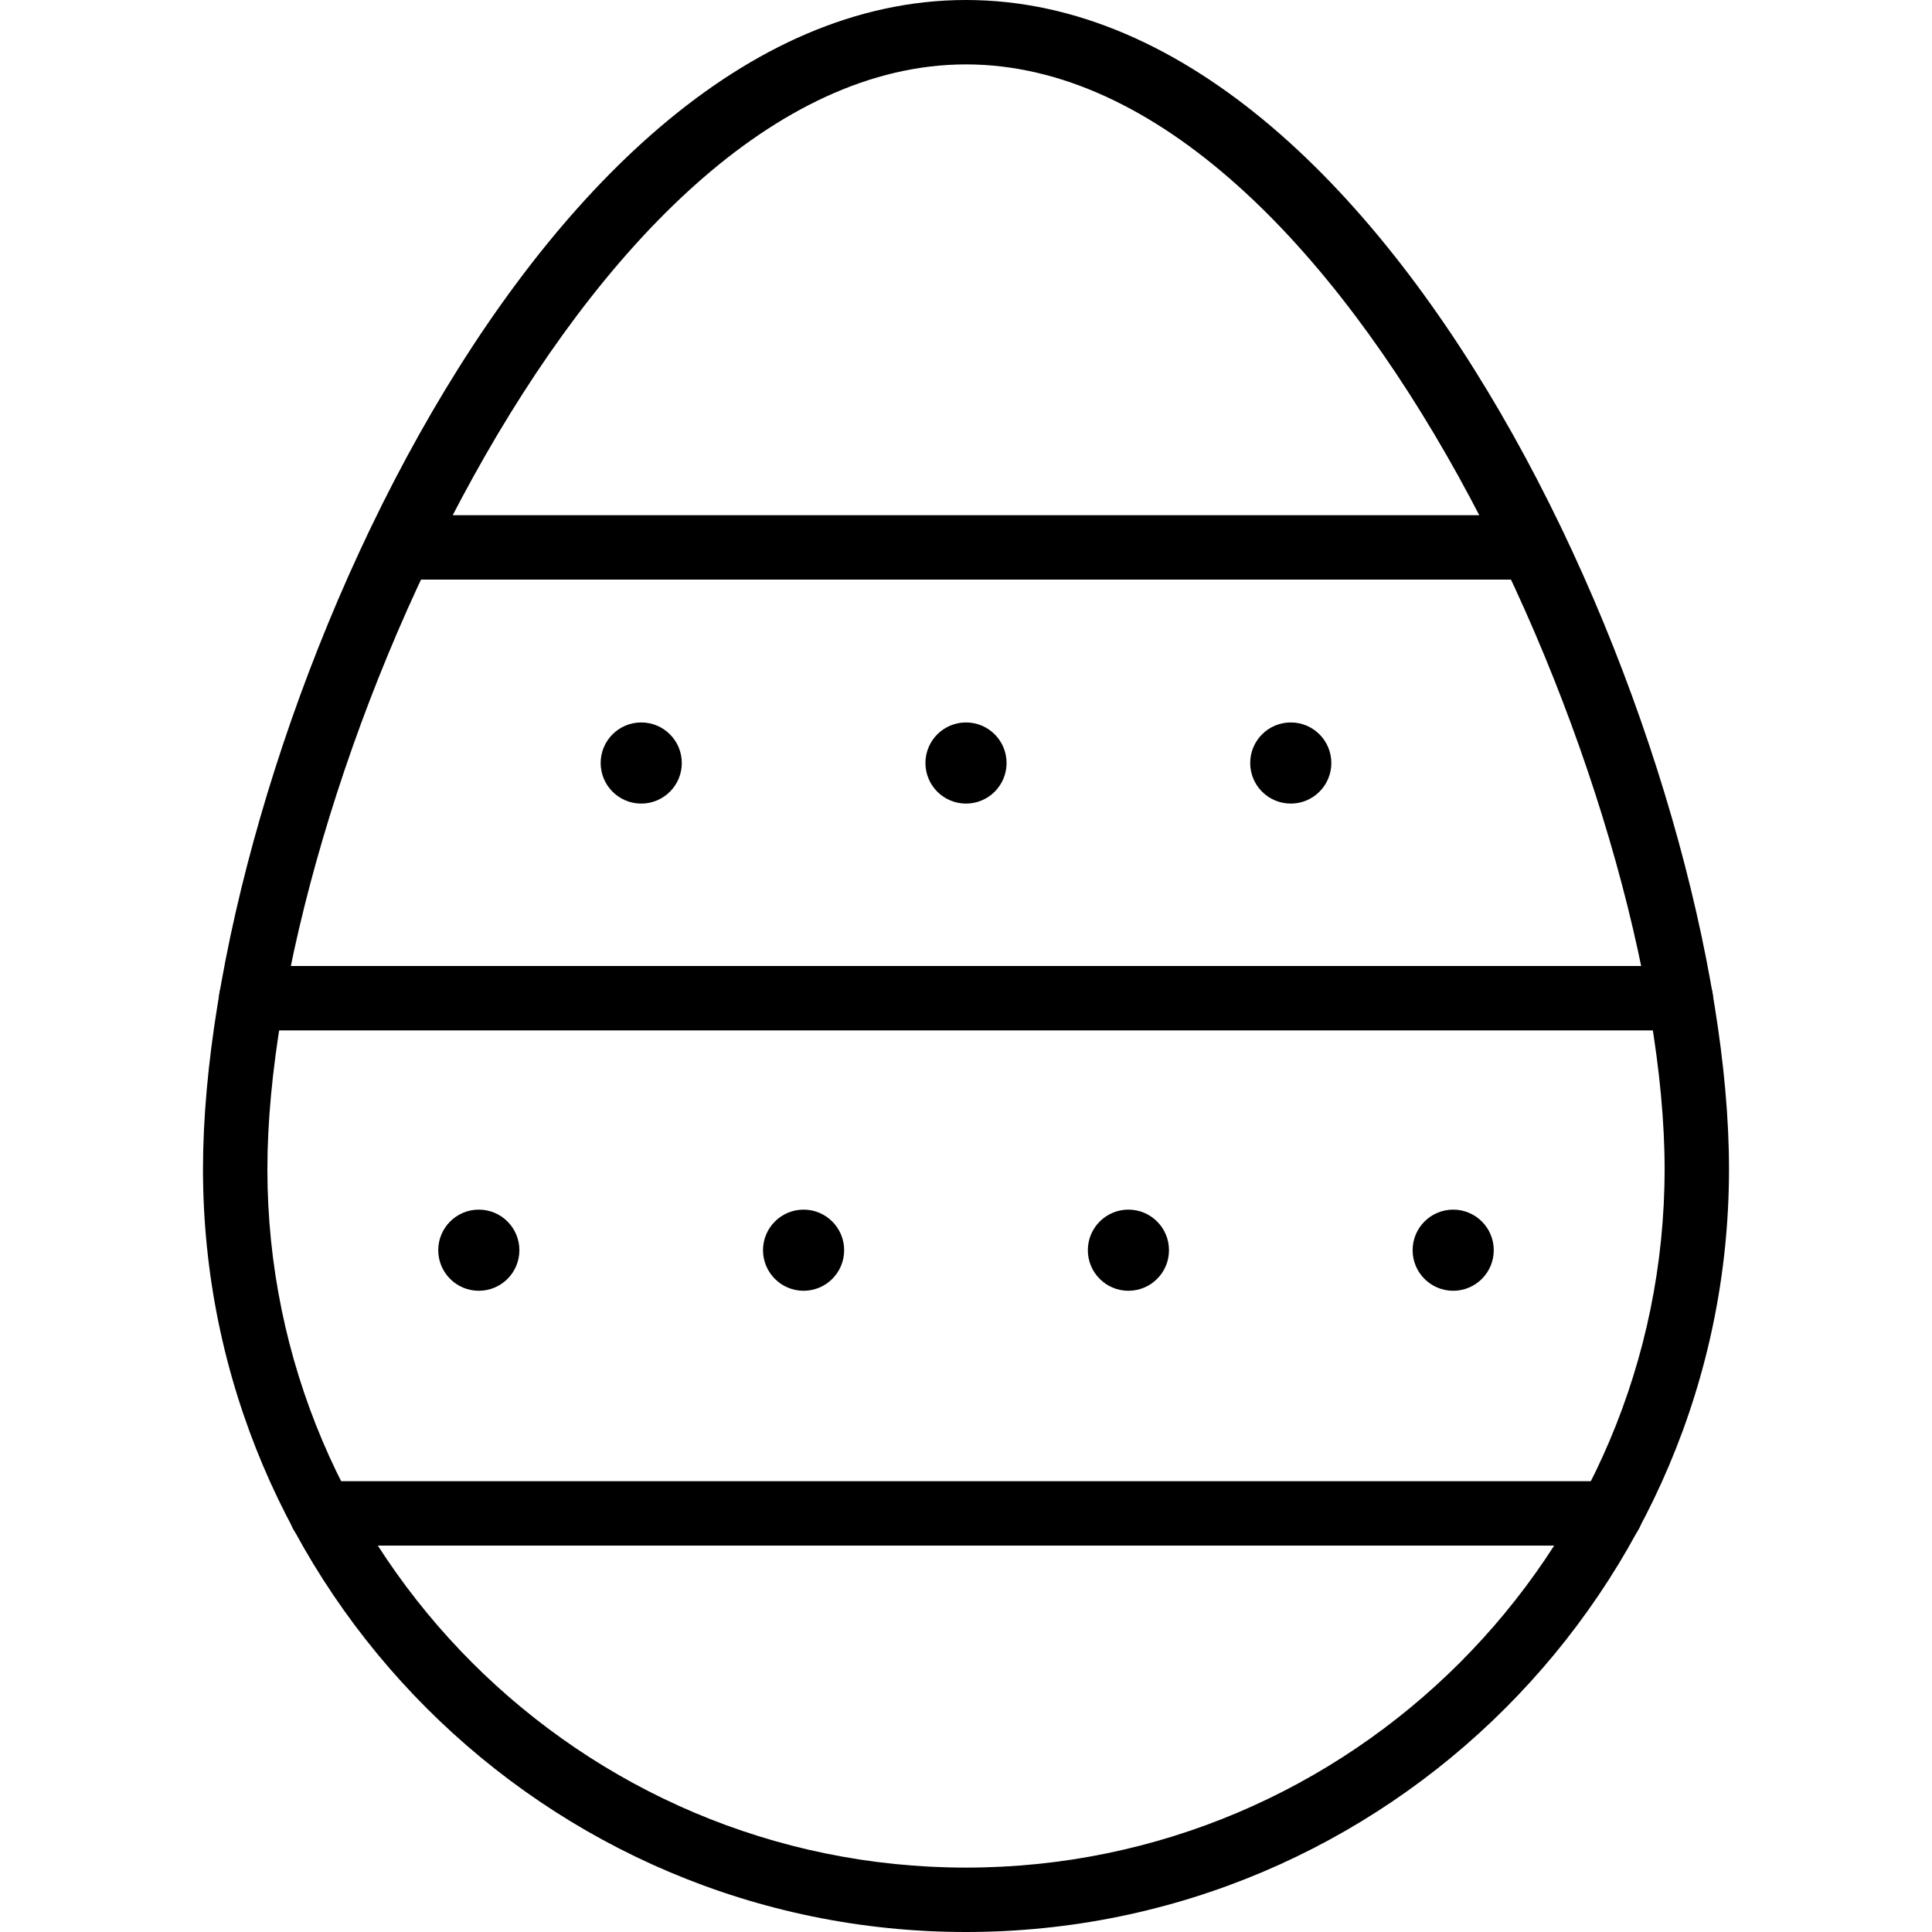 <?xml version="1.0" encoding="iso-8859-1"?>
<!-- Generator: Adobe Illustrator 19.2.1, SVG Export Plug-In . SVG Version: 6.00 Build 0)  -->
<svg version="1.1" xmlns="http://www.w3.org/2000/svg" xmlns:xlink="http://www.w3.org/1999/xlink" x="0px" y="0px"
	 viewBox="0 0 30 30" style="enable-background:new 0 0 30 30;" xml:space="preserve">
<g id="Egg">
</g>
<g id="Easter_Egg_1">
</g>
<g id="Easter_Egg_2">
	<g>
		<g>
			<path d="M15,30C8.467,30,3.152,24.685,3.152,18.152C3.152,11.938,8.155,0,15,0s11.848,11.938,11.848,18.152
				C26.848,24.685,21.533,30,15,30z M15,1C9.063,1,4.152,12.356,4.152,18.152C4.152,24.134,9.019,29,15,29
				s10.848-4.866,10.848-10.848C25.848,12.356,20.937,1,15,1z"/>
		</g>
		<g>
			<path d="M25.01,24H4.99c-0.276,0-0.5-0.224-0.5-0.5S4.714,23,4.99,23h20.02c0.276,0,0.5,0.224,0.5,0.5S25.286,24,25.01,24z"/>
		</g>
		<g>
			<path d="M26.1,16H3.9c-0.276,0-0.5-0.224-0.5-0.5S3.624,15,3.9,15h22.2c0.276,0,0.5,0.224,0.5,0.5S26.376,16,26.1,16z"/>
		</g>
		<g>
			<path d="M23.83,9H6.17c-0.276,0-0.5-0.224-0.5-0.5S5.894,8,6.17,8h17.66c0.276,0,0.5,0.224,0.5,0.5S24.106,9,23.83,9z"/>
		</g>
		<g>
			<circle cx="7.435" cy="19.413" r="0.63"/>
		</g>
		<g>
			<circle cx="12.478" cy="19.413" r="0.63"/>
		</g>
		<g>
			<circle cx="17.522" cy="19.413" r="0.63"/>
		</g>
		<g>
			<circle cx="22.565" cy="19.413" r="0.63"/>
		</g>
		<g>
			<circle cx="15" cy="11.848" r="0.63"/>
		</g>
		<g>
			<circle cx="20.043" cy="11.848" r="0.63"/>
		</g>
		<g>
			<circle cx="9.957" cy="11.848" r="0.63"/>
		</g>
	</g>
</g>
<g id="Easter_Egg_3_1_">
</g>
<g id="Eggs_1_1_">
</g>
<g id="Eggs_2">
</g>
<g id="Bunny_1_">
</g>
<g id="Sheep_1_">
</g>
<g id="Bell_Alarm">
</g>
<g id="Calendar">
</g>
<g id="Tulip">
</g>
<g id="Chicken">
</g>
<g id="Chicken_2_1_">
</g>
<g id="Baguette_1_">
</g>
<g id="Ham_1_">
</g>
<g id="Bell_2">
</g>
<g id="Bell_3">
</g>
<g id="Bell_4">
</g>
<g id="Easter_celebration">
</g>
<g id="Egg_painting">
</g>
<g id="Easter_willow">
</g>
<g id="Daffodil">
</g>
<g id="Easter_message">
</g>
<g id="Bunny_2">
</g>
<g id="Chicken_3">
</g>
<g id="Tulip_2">
</g>
<g id="Easter_basket">
</g>
<g id="Bread_and_wine">
</g>
<g id="Sheep_2">
</g>
<g id="Candle_Light">
</g>
</svg>
